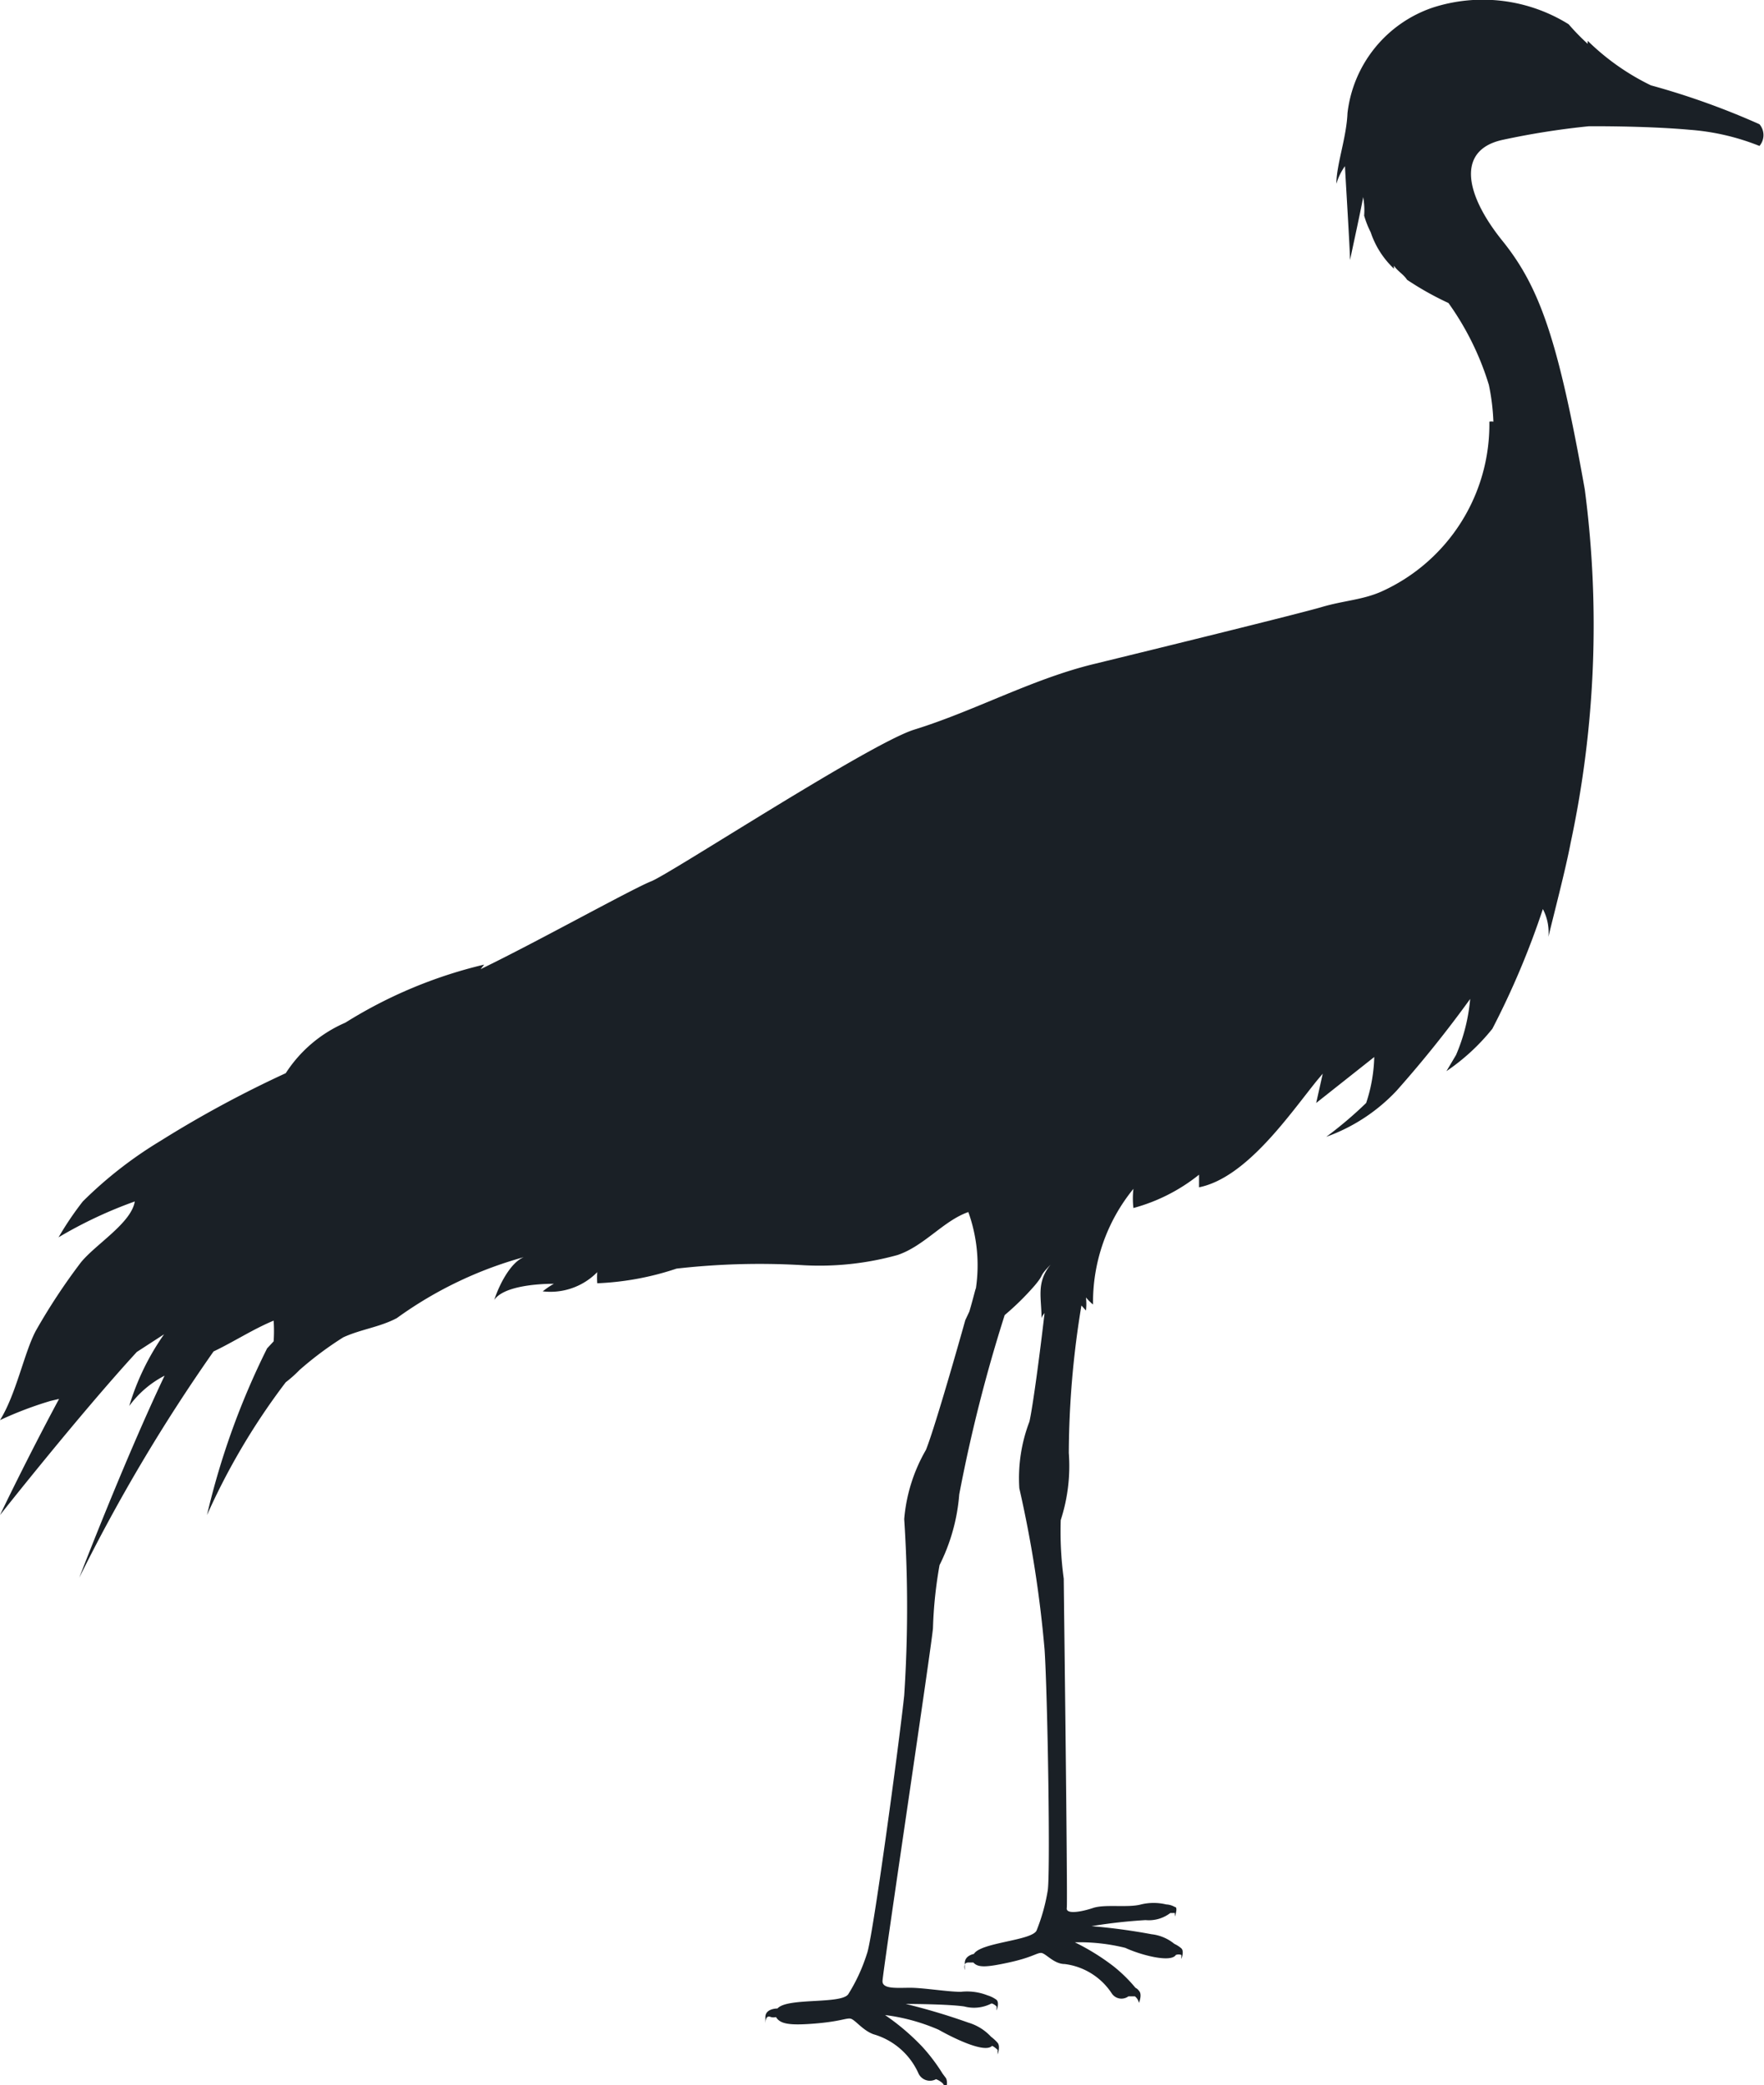<svg xmlns="http://www.w3.org/2000/svg" viewBox="0 0 34.94 41.29"><defs><style>.cls-1{fill:#1a2026;}</style></defs><g id="Layer_2" data-name="Layer 2"><g id="Layer_1-2" data-name="Layer 1"><path class="cls-1" d="M0,28.12c.32-.51.48-1.34.71-1.77A12.1,12.1,0,0,1,1.6,25c.29-.36,1-.78,1.07-1.21a8.64,8.64,0,0,0-1.51.71,6.24,6.24,0,0,1,.48-.71,8.17,8.17,0,0,1,1.54-1.2,22.06,22.06,0,0,1,2.48-1.34,2.66,2.66,0,0,1,1.18-1A9.16,9.16,0,0,1,9.59,19.1l-.07.09c1.08-.52,3-1.59,3.38-1.74s4.3-2.71,5.2-3c1.2-.37,2.33-1,3.56-1.3s4.08-1,4.52-1.13.81-.14,1.19-.31A3.63,3.63,0,0,0,29.5,8.35a.25.25,0,0,1,.08,0,4.29,4.29,0,0,0-.09-.73A5.58,5.58,0,0,0,28.69,6a6,6,0,0,1-.82-.46.07.07,0,0,1,0,0c-.07-.11-.19-.17-.26-.28l0,.06a1.75,1.75,0,0,1-.46-.72,1.89,1.89,0,0,1-.13-.33A1.44,1.44,0,0,0,27,3.9c0,.05-.25,1.2-.26,1.25,0-.2-.09-1.64-.1-1.86a1.14,1.14,0,0,0-.17.35c0-.38.2-.91.22-1.4A2.51,2.51,0,0,1,28.38.15a3.22,3.22,0,0,1,2.69.33,4.55,4.55,0,0,0,.38.39.15.15,0,0,1,0-.06,4.73,4.73,0,0,0,1.25.88,15,15,0,0,1,2.15.77.33.33,0,0,1,0,.43,4.63,4.63,0,0,0-1.38-.32c-.89-.08-2-.07-2-.07a15.43,15.43,0,0,0-1.71.27c-.91.2-.75,1.07,0,2s1.11,2,1.63,4.92a20.61,20.61,0,0,1-.28,7c-.1.53-.34,1.44-.44,1.86a1,1,0,0,0-.11-.55,16.22,16.22,0,0,1-1,2.37,4.14,4.14,0,0,1-.91.84l.19-.32a3.59,3.59,0,0,0,.28-1.11,23,23,0,0,1-1.46,1.82,3.56,3.56,0,0,1-1.39.91,7.9,7.9,0,0,0,.79-.67,3.1,3.1,0,0,0,.16-.91l-1.15.91.13-.58-.11.13c-.55.68-1.4,1.93-2.34,2.12,0-.07,0-.19,0-.25a3.56,3.56,0,0,1-1.3.66,1.64,1.64,0,0,1,0-.38,3.55,3.55,0,0,0-.8,2.29.92.92,0,0,1-.14-.14,1.14,1.14,0,0,1,0,.26l-.09-.1a18.19,18.19,0,0,0-.25,2.92,3.46,3.46,0,0,1-.16,1.33,6.88,6.88,0,0,0,.06,1.16c0,.17.08,6.39.06,6.52s.28.08.52,0,.69,0,.95-.07a1.06,1.06,0,0,1,.5,0,.37.37,0,0,1,.17.05c.07,0,0,.19,0,.19l0-.07s0,0-.09,0a.7.7,0,0,1-.49.14,10.31,10.31,0,0,0-1.07.12,11.74,11.74,0,0,1,1.19.16.86.86,0,0,1,.45.19.61.61,0,0,1,.14.09c.06.06,0,.21,0,.21l0-.08a.16.16,0,0,0-.11,0h0c-.1.16-.7,0-1-.14a3.74,3.74,0,0,0-1-.11,4.49,4.49,0,0,1,.76.47,2.92,2.92,0,0,1,.44.43h0a.19.19,0,0,1,.07.06c.07.07,0,.24,0,.24a.23.23,0,0,0-.08-.13l-.13,0a.23.23,0,0,1-.33-.06,1.31,1.31,0,0,0-.93-.58c-.22,0-.38-.22-.47-.22s-.18.09-.64.19-.61.1-.7,0h-.1c-.1,0-.08.11-.07.15l0-.14c0-.15.18-.18.18-.18h0c.14-.23,1.13-.26,1.24-.46a3.72,3.72,0,0,0,.22-.78c.06-.26,0-3.91-.06-4.79a23.45,23.45,0,0,0-.5-3.19,3.13,3.13,0,0,1,.2-1.32c.07-.31.21-1.37.3-2.15,0,0-.06.07-.06.11,0-.42-.11-.71.18-1.07-.26.27-.1.16-.32.42a5.37,5.37,0,0,1-.59.58h0a30.44,30.44,0,0,0-.9,3.55,3.77,3.77,0,0,1-.39,1.4,8.45,8.45,0,0,0-.13,1.24c0,.18-1,6.84-1,7s.29.13.55.13.74.08,1,.08a1.11,1.11,0,0,1,.53.07.59.59,0,0,1,.18.09c.06.06,0,.21,0,.21l0-.08s-.05-.05-.1-.06a.75.75,0,0,1-.54.06c-.34-.05-1.16-.05-1.16-.05a12.57,12.57,0,0,1,1.24.37,1,1,0,0,1,.45.28s.07.05.13.12,0,.23,0,.23l0-.09s-.06-.06-.11-.08v0c-.14.15-.74-.14-1.06-.32a3.85,3.85,0,0,0-1.06-.29,4.54,4.54,0,0,1,.74.63,3.6,3.6,0,0,1,.4.53h0l.06.08c.06.08,0,.26,0,.26a.25.25,0,0,0-.06-.15.41.41,0,0,0-.13-.08.25.25,0,0,1-.35-.12,1.4,1.4,0,0,0-.89-.77c-.22-.08-.37-.3-.46-.31s-.21.06-.72.1-.67,0-.75-.13a.2.2,0,0,1-.1,0c-.11-.05-.11.1-.11.15v-.15c0-.17.23-.17.24-.17.19-.22,1.25-.08,1.4-.28a3.45,3.45,0,0,0,.37-.8c.11-.26.64-4.17.74-5.12a26.68,26.68,0,0,0,0-3.49,3.27,3.27,0,0,1,.43-1.37c.15-.37.55-1.75.78-2.57l0,0,.08-.17c.08-.27.12-.45.13-.46A3.12,3.12,0,0,0,19.18,24c-.49.17-.87.67-1.4.85a5.78,5.78,0,0,1-1.91.2,14.57,14.57,0,0,0-2.47.07,5.65,5.65,0,0,1-1.57.29,1.5,1.5,0,0,1,0-.22,1.3,1.3,0,0,1-1.08.38,1.7,1.7,0,0,1,.22-.15c-.34,0-1,.05-1.18.32.1-.31.36-.83.67-.87a7.83,7.83,0,0,0-2.6,1.23c-.34.18-.71.22-1.06.38a6.77,6.77,0,0,0-.87.65,2.46,2.46,0,0,1-.27.24A13.31,13.31,0,0,0,4.1,30,15.05,15.05,0,0,1,5.29,26.7l.13-.14a3,3,0,0,0,0-.41c-.41.17-.79.42-1.19.61a34.19,34.19,0,0,0-2.66,4.48s.9-2.34,1.69-4a2,2,0,0,0-.7.6,4.92,4.92,0,0,1,.69-1.42l-.54.35C1.58,28,0,30,0,30s.54-1.13,1.17-2.3L1,27.74A7.24,7.24,0,0,0,0,28.12Z"/></g></g></svg>